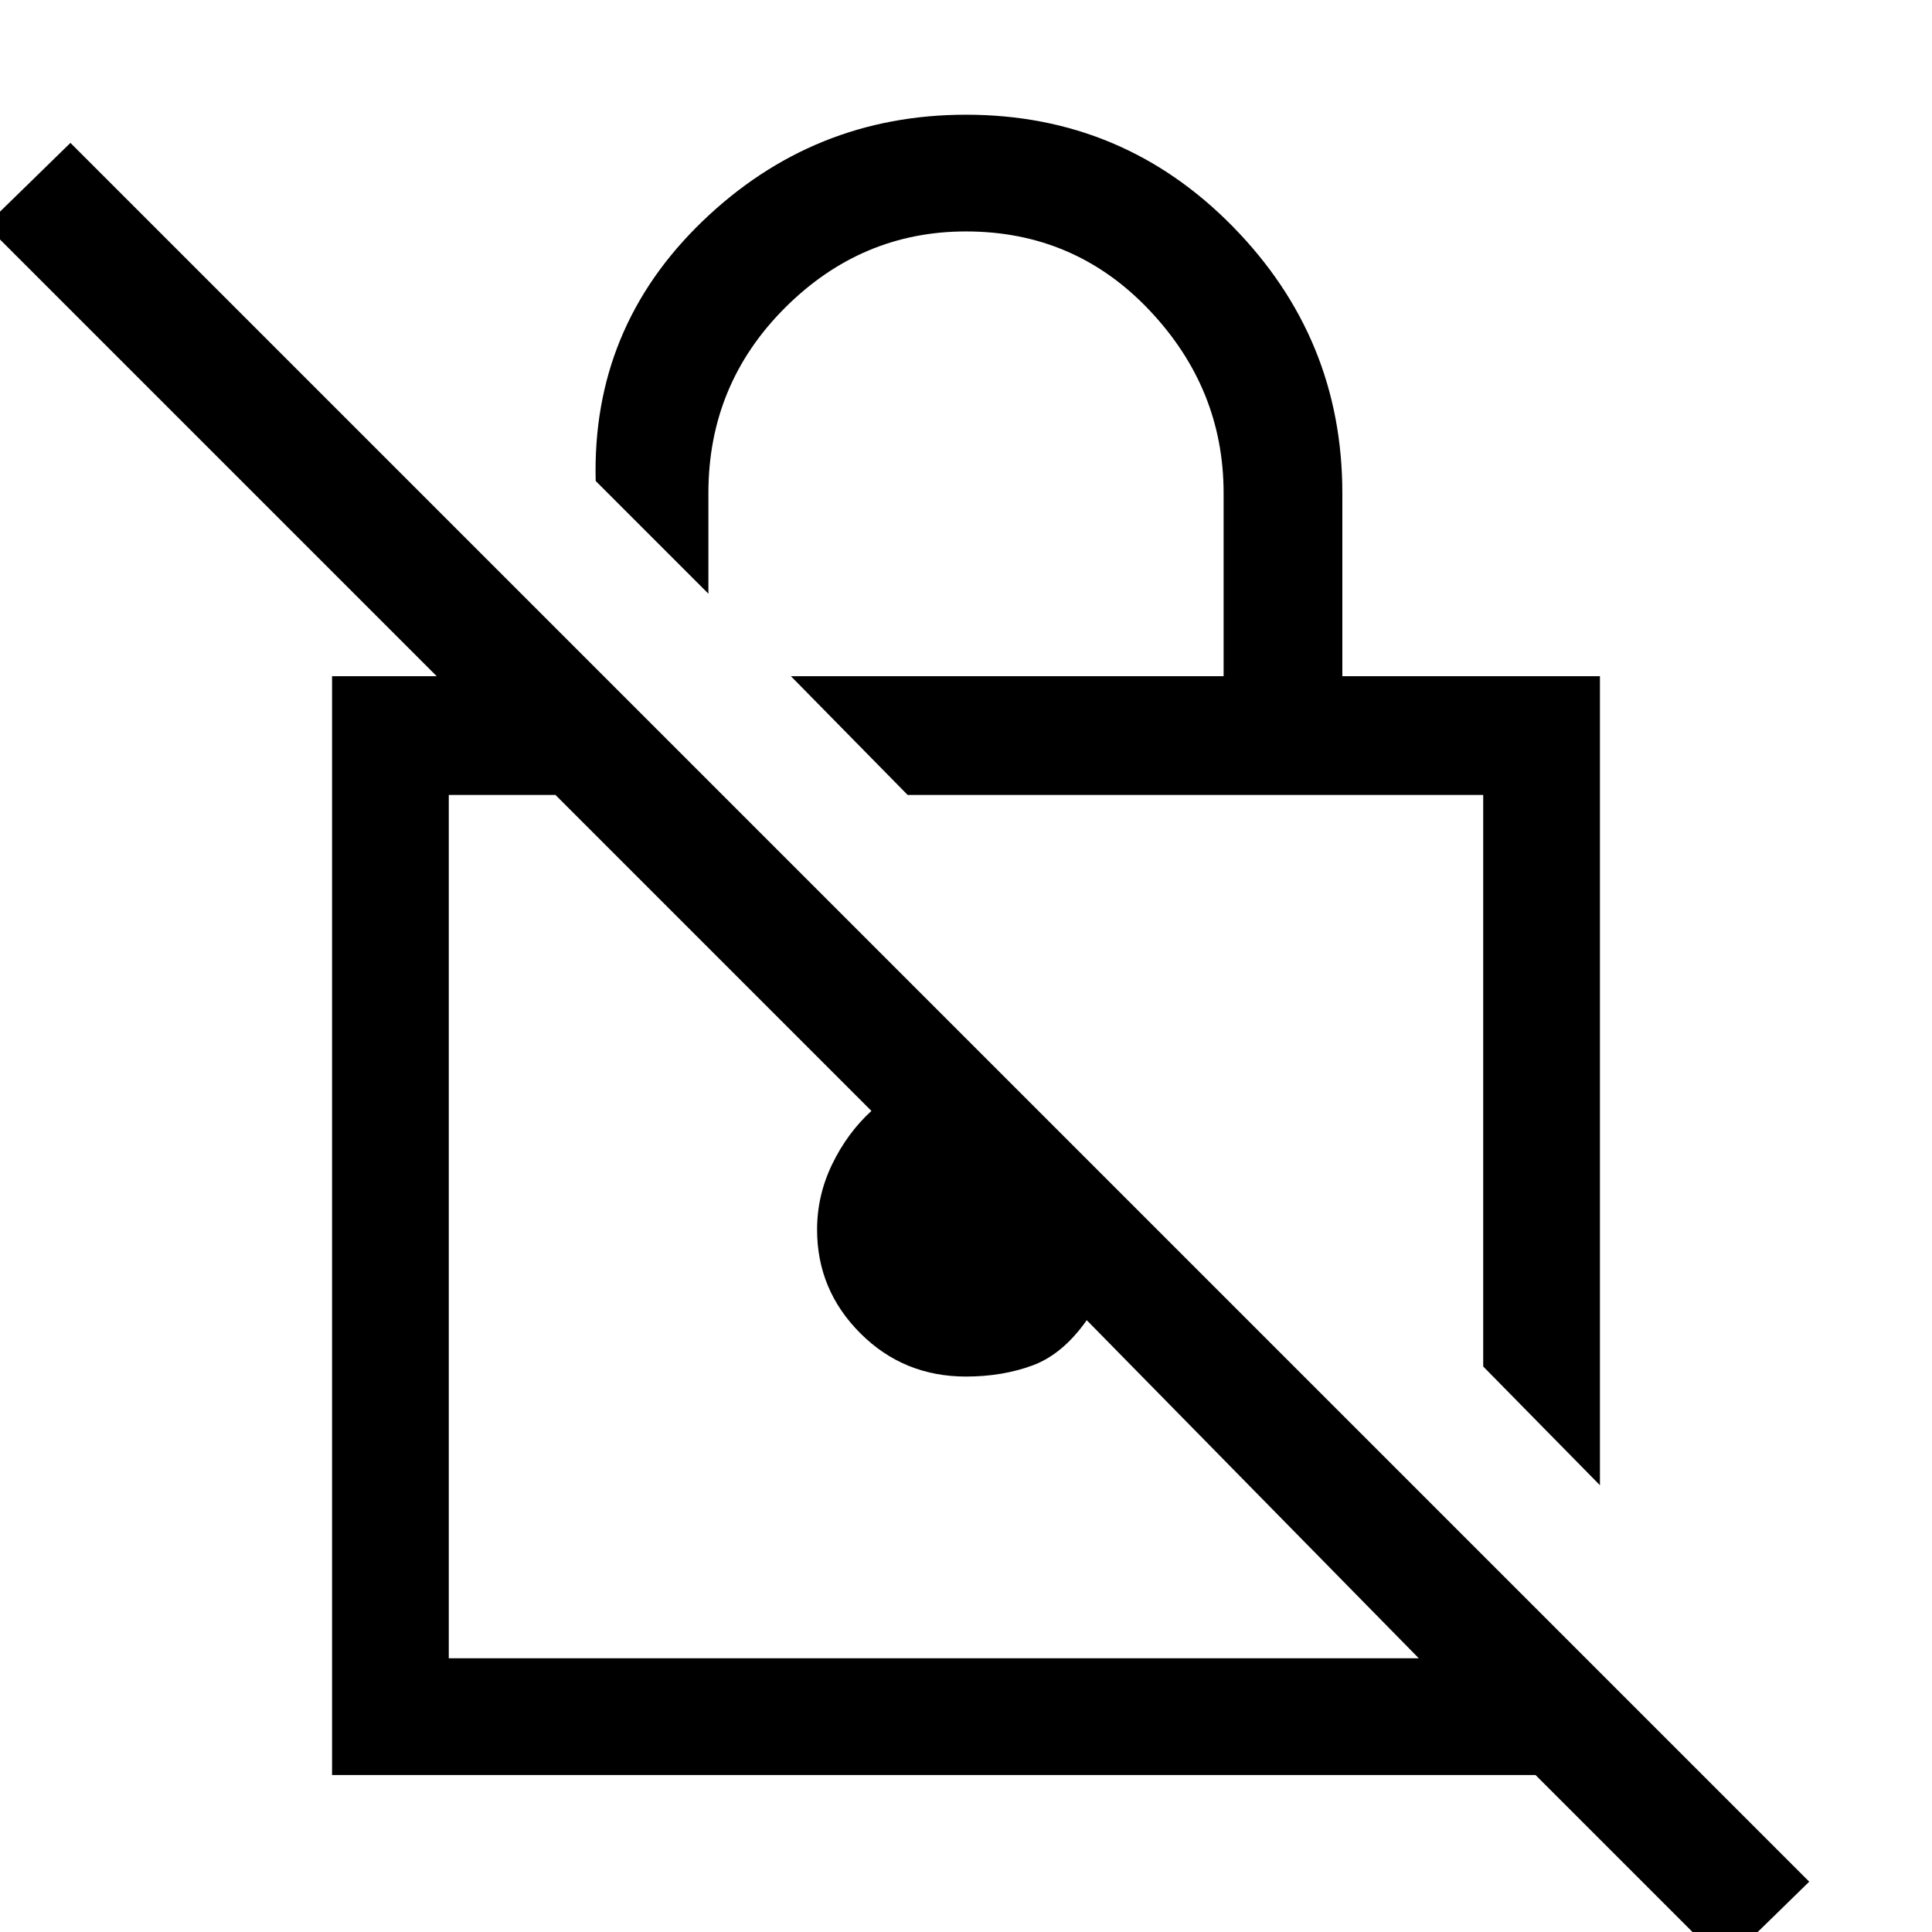 <svg xmlns="http://www.w3.org/2000/svg" height="48" width="48"><path d="M39.75 36.9 36.85 33.95V19.75H22.55L19.65 16.8H30.4V12.25Q30.4 9.65 28.55 7.7Q26.7 5.75 24 5.75Q21.4 5.75 19.5 7.65Q17.6 9.55 17.6 12.25V14.75L14.8 11.95Q14.7 8.15 17.45 5.5Q20.2 2.85 24 2.85Q27.9 2.85 30.625 5.625Q33.35 8.4 33.35 12.25V16.8H39.75ZM42.85 48.8 38.15 44.1H8.25V16.8H10.85L-0.35 5.6L1.75 3.55L44.95 46.75ZM35.25 41.2 27 32.8Q26.4 33.65 25.65 33.925Q24.9 34.2 24 34.2Q22.45 34.2 21.375 33.125Q20.3 32.05 20.3 30.55Q20.3 29.7 20.675 28.925Q21.05 28.15 21.65 27.6L13.8 19.75H11.15V41.2ZM29.7 26.85ZM24.55 30.45Z"/></svg>